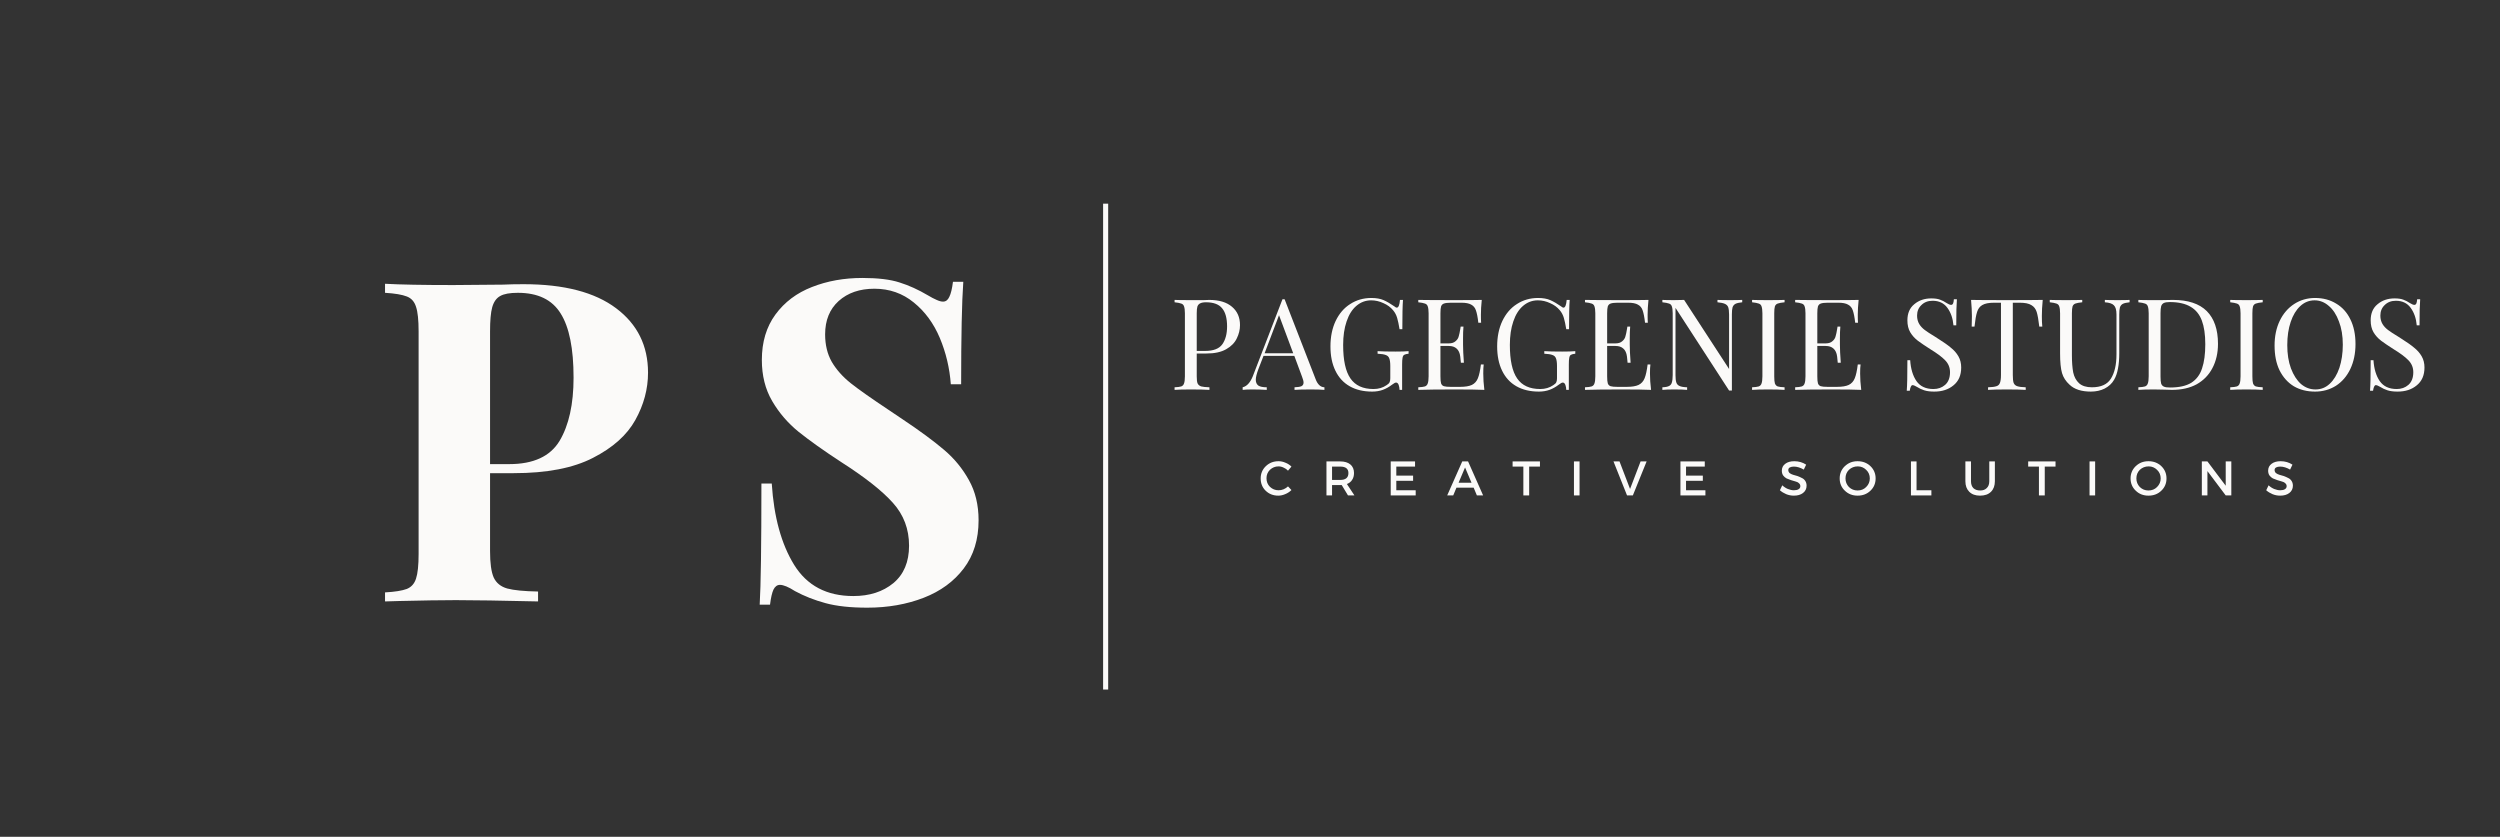 <svg xmlns="http://www.w3.org/2000/svg" xmlns:xlink="http://www.w3.org/1999/xlink" width="242" zoomAndPan="magnify" viewBox="0 0 181.5 60.75" height="81" preserveAspectRatio="xMidYMid meet" version="1.0"><rect x="0" y="0" width="181.5" height="60.75" fill="#333333" stroke="none"/><defs><g/></defs><path stroke-linecap="butt" transform="matrix(0, -0.368, 0.368, 0, 80.087, 50.057)" fill="none" stroke-linejoin="miter" d="M -0.003 0.497 L 95.846 0.497 " stroke="#fbfaf9" stroke-width="1" stroke-opacity="1" stroke-miterlimit="4"/><g fill="#fbfaf9" fill-opacity="1"><g transform="translate(26.844, 43.664)"><g><path d="M 8.734 -9.312 L 8.734 -3.656 C 8.734 -2.781 8.82 -2.141 9 -1.734 C 9.188 -1.336 9.516 -1.07 9.984 -0.938 C 10.453 -0.812 11.195 -0.738 12.219 -0.719 L 12.219 0 C 9.539 -0.062 7.551 -0.094 6.25 -0.094 C 5.164 -0.094 3.801 -0.07 2.156 -0.031 L 1.109 0 L 1.109 -0.656 C 1.828 -0.695 2.352 -0.781 2.688 -0.906 C 3.02 -1.039 3.242 -1.289 3.359 -1.656 C 3.484 -2.031 3.547 -2.629 3.547 -3.453 L 3.547 -19.609 C 3.547 -20.43 3.484 -21.023 3.359 -21.391 C 3.242 -21.766 3.02 -22.016 2.688 -22.141 C 2.352 -22.273 1.828 -22.363 1.109 -22.406 L 1.109 -23.062 C 2.211 -23 3.863 -22.969 6.062 -22.969 L 9.672 -23 C 10.109 -23.02 10.609 -23.031 11.172 -23.031 C 14.109 -23.031 16.348 -22.445 17.891 -21.281 C 19.43 -20.125 20.203 -18.566 20.203 -16.609 C 20.203 -15.422 19.895 -14.273 19.281 -13.172 C 18.676 -12.078 17.648 -11.16 16.203 -10.422 C 14.766 -9.68 12.848 -9.312 10.453 -9.312 Z M 10.75 -22.406 C 10.164 -22.406 9.738 -22.328 9.469 -22.172 C 9.195 -22.023 9.004 -21.754 8.891 -21.359 C 8.785 -20.973 8.734 -20.391 8.734 -19.609 L 8.734 -9.969 L 10.125 -9.969 C 11.883 -9.969 13.102 -10.531 13.781 -11.656 C 14.457 -12.789 14.797 -14.32 14.797 -16.25 C 14.797 -18.363 14.484 -19.914 13.859 -20.906 C 13.242 -21.906 12.207 -22.406 10.75 -22.406 Z M 10.75 -22.406 "/></g></g></g><g fill="#fbfaf9" fill-opacity="1"><g transform="translate(46.745, 43.664)"><g/></g></g><g fill="#fbfaf9" fill-opacity="1"><g transform="translate(53.357, 43.664)"><g><path d="M 9.25 -23.484 C 10.383 -23.484 11.285 -23.375 11.953 -23.156 C 12.629 -22.945 13.316 -22.633 14.016 -22.219 C 14.242 -22.082 14.453 -21.973 14.641 -21.891 C 14.828 -21.805 14.984 -21.766 15.109 -21.766 C 15.305 -21.766 15.457 -21.879 15.562 -22.109 C 15.676 -22.336 15.766 -22.703 15.828 -23.203 L 16.578 -23.203 C 16.473 -21.742 16.422 -19.266 16.422 -15.766 L 15.672 -15.766 C 15.586 -16.941 15.32 -18.062 14.875 -19.125 C 14.426 -20.188 13.797 -21.047 12.984 -21.703 C 12.172 -22.367 11.219 -22.703 10.125 -22.703 C 9.062 -22.703 8.195 -22.406 7.531 -21.812 C 6.875 -21.219 6.547 -20.41 6.547 -19.391 C 6.547 -18.629 6.707 -17.961 7.031 -17.391 C 7.363 -16.828 7.82 -16.312 8.406 -15.844 C 8.988 -15.383 9.891 -14.75 11.109 -13.938 L 12.156 -13.234 C 13.438 -12.379 14.445 -11.633 15.188 -11 C 15.926 -10.375 16.523 -9.645 16.984 -8.812 C 17.453 -7.977 17.688 -7.004 17.688 -5.891 C 17.688 -4.504 17.328 -3.336 16.609 -2.391 C 15.898 -1.453 14.93 -0.742 13.703 -0.266 C 12.473 0.211 11.109 0.453 9.609 0.453 C 8.391 0.453 7.379 0.344 6.578 0.125 C 5.773 -0.094 5.035 -0.383 4.359 -0.75 C 3.891 -1.051 3.523 -1.203 3.266 -1.203 C 3.066 -1.203 2.91 -1.086 2.797 -0.859 C 2.691 -0.629 2.609 -0.266 2.547 0.234 L 1.797 0.234 C 1.879 -1.141 1.922 -4.07 1.922 -8.562 L 2.672 -8.562 C 2.828 -6.133 3.367 -4.164 4.297 -2.656 C 5.234 -1.145 6.664 -0.391 8.594 -0.391 C 9.77 -0.391 10.738 -0.703 11.5 -1.328 C 12.258 -1.961 12.641 -2.867 12.641 -4.047 C 12.641 -5.254 12.25 -6.289 11.469 -7.156 C 10.688 -8.031 9.445 -9.008 7.75 -10.094 C 6.445 -10.945 5.406 -11.688 4.625 -12.312 C 3.844 -12.945 3.203 -13.691 2.703 -14.547 C 2.203 -15.398 1.953 -16.395 1.953 -17.531 C 1.953 -18.832 2.281 -19.93 2.938 -20.828 C 3.602 -21.734 4.488 -22.398 5.594 -22.828 C 6.707 -23.266 7.926 -23.484 9.25 -23.484 Z M 9.25 -23.484 "/></g></g></g><g fill="#fbfaf9" fill-opacity="1"><g transform="translate(84.883, 28.305)"><g><path d="M 2 -2.641 L 2 -0.984 C 2 -0.742 2.02 -0.57 2.062 -0.469 C 2.113 -0.363 2.203 -0.289 2.328 -0.25 C 2.453 -0.219 2.648 -0.195 2.922 -0.188 L 2.922 0 C 2.609 -0.02 2.156 -0.031 1.562 -0.031 C 1.039 -0.031 0.648 -0.02 0.391 0 L 0.391 -0.188 C 0.609 -0.195 0.77 -0.219 0.875 -0.25 C 0.977 -0.289 1.047 -0.363 1.078 -0.469 C 1.117 -0.57 1.141 -0.742 1.141 -0.984 L 1.141 -5.562 C 1.141 -5.789 1.117 -5.957 1.078 -6.062 C 1.047 -6.164 0.977 -6.234 0.875 -6.266 C 0.77 -6.305 0.609 -6.336 0.391 -6.359 L 0.391 -6.531 C 0.648 -6.52 1.023 -6.516 1.516 -6.516 L 2.516 -6.516 C 2.629 -6.523 2.758 -6.531 2.906 -6.531 C 3.625 -6.531 4.176 -6.363 4.562 -6.031 C 4.945 -5.707 5.141 -5.266 5.141 -4.703 C 5.141 -4.367 5.062 -4.047 4.906 -3.734 C 4.758 -3.422 4.504 -3.16 4.141 -2.953 C 3.773 -2.742 3.297 -2.641 2.703 -2.641 Z M 2.672 -6.359 C 2.484 -6.359 2.344 -6.332 2.25 -6.281 C 2.156 -6.238 2.086 -6.16 2.047 -6.047 C 2.016 -5.941 2 -5.781 2 -5.562 L 2 -2.828 L 2.609 -2.828 C 3.211 -2.828 3.629 -2.988 3.859 -3.312 C 4.086 -3.633 4.203 -4.066 4.203 -4.609 C 4.203 -5.203 4.082 -5.641 3.844 -5.922 C 3.613 -6.211 3.223 -6.359 2.672 -6.359 Z M 2.672 -6.359 "/></g></g></g><g fill="#fbfaf9" fill-opacity="1"><g transform="translate(90.279, 28.305)"><g><path d="M 5.234 -0.781 C 5.379 -0.395 5.594 -0.195 5.875 -0.188 L 5.875 0 C 5.625 -0.02 5.297 -0.031 4.891 -0.031 C 4.359 -0.031 3.961 -0.02 3.703 0 L 3.703 -0.188 C 3.93 -0.195 4.098 -0.223 4.203 -0.266 C 4.305 -0.316 4.359 -0.406 4.359 -0.531 C 4.359 -0.633 4.32 -0.773 4.25 -0.953 L 3.688 -2.469 L 1.453 -2.469 L 1.078 -1.5 C 0.953 -1.164 0.891 -0.91 0.891 -0.734 C 0.891 -0.547 0.953 -0.406 1.078 -0.312 C 1.211 -0.227 1.414 -0.188 1.688 -0.188 L 1.688 0 C 1.332 -0.02 0.977 -0.031 0.625 -0.031 C 0.352 -0.031 0.125 -0.02 -0.062 0 L -0.062 -0.188 C 0.238 -0.258 0.484 -0.523 0.672 -0.984 L 2.828 -6.578 L 2.984 -6.578 Z M 3.609 -2.656 L 2.578 -5.422 L 1.531 -2.656 Z M 3.609 -2.656 "/></g></g></g><g fill="#fbfaf9" fill-opacity="1"><g transform="translate(96.091, 28.305)"><g><path d="M 3.469 -6.672 C 3.832 -6.672 4.129 -6.617 4.359 -6.516 C 4.598 -6.41 4.859 -6.258 5.141 -6.062 C 5.211 -6 5.27 -5.969 5.312 -5.969 C 5.438 -5.969 5.516 -6.156 5.547 -6.531 L 5.766 -6.531 C 5.734 -6.133 5.719 -5.426 5.719 -4.406 L 5.516 -4.406 C 5.461 -4.738 5.406 -5.008 5.344 -5.219 C 5.281 -5.438 5.18 -5.625 5.047 -5.781 C 4.867 -6 4.633 -6.172 4.344 -6.297 C 4.062 -6.43 3.766 -6.5 3.453 -6.5 C 3.047 -6.5 2.688 -6.363 2.375 -6.094 C 2.07 -5.832 1.836 -5.457 1.672 -4.969 C 1.504 -4.477 1.422 -3.91 1.422 -3.266 C 1.422 -2.148 1.598 -1.336 1.953 -0.828 C 2.305 -0.316 2.863 -0.062 3.625 -0.062 C 3.988 -0.062 4.305 -0.156 4.578 -0.344 C 4.691 -0.414 4.766 -0.488 4.797 -0.562 C 4.828 -0.633 4.844 -0.727 4.844 -0.844 L 4.844 -1.734 C 4.844 -1.992 4.816 -2.18 4.766 -2.297 C 4.723 -2.41 4.641 -2.488 4.516 -2.531 C 4.391 -2.582 4.191 -2.613 3.922 -2.625 L 3.922 -2.812 C 4.234 -2.789 4.664 -2.781 5.219 -2.781 C 5.633 -2.781 5.953 -2.789 6.172 -2.812 L 6.172 -2.625 C 6.035 -2.613 5.93 -2.586 5.859 -2.547 C 5.797 -2.516 5.754 -2.441 5.734 -2.328 C 5.711 -2.223 5.703 -2.055 5.703 -1.828 L 5.703 0 L 5.516 0 C 5.516 -0.125 5.492 -0.242 5.453 -0.359 C 5.41 -0.473 5.348 -0.531 5.266 -0.531 C 5.234 -0.531 5.195 -0.52 5.156 -0.5 C 5.125 -0.477 5.062 -0.438 4.969 -0.375 C 4.75 -0.207 4.523 -0.082 4.297 0 C 4.066 0.082 3.812 0.125 3.531 0.125 C 2.895 0.125 2.348 -0.004 1.891 -0.266 C 1.441 -0.523 1.098 -0.898 0.859 -1.391 C 0.617 -1.891 0.5 -2.477 0.5 -3.156 C 0.5 -3.852 0.625 -4.469 0.875 -5 C 1.133 -5.539 1.488 -5.953 1.938 -6.234 C 2.383 -6.523 2.895 -6.672 3.469 -6.672 Z M 3.469 -6.672 "/></g></g></g><g fill="#fbfaf9" fill-opacity="1"><g transform="translate(102.576, 28.305)"><g><path d="M 5.109 -1.188 C 5.109 -0.832 5.133 -0.438 5.188 0 C 4.758 -0.02 4.051 -0.031 3.062 -0.031 C 1.883 -0.031 0.992 -0.02 0.391 0 L 0.391 -0.188 C 0.609 -0.195 0.77 -0.219 0.875 -0.25 C 0.977 -0.289 1.047 -0.363 1.078 -0.469 C 1.117 -0.57 1.141 -0.742 1.141 -0.984 L 1.141 -5.562 C 1.141 -5.789 1.117 -5.957 1.078 -6.062 C 1.047 -6.164 0.977 -6.234 0.875 -6.266 C 0.77 -6.305 0.609 -6.336 0.391 -6.359 L 0.391 -6.531 C 0.992 -6.52 1.883 -6.516 3.062 -6.516 C 3.969 -6.516 4.613 -6.52 5 -6.531 C 4.957 -6.125 4.938 -5.766 4.938 -5.453 C 4.938 -5.211 4.941 -5.02 4.953 -4.875 L 4.75 -4.875 C 4.707 -5.27 4.648 -5.566 4.578 -5.766 C 4.516 -5.961 4.398 -6.102 4.234 -6.188 C 4.078 -6.281 3.836 -6.328 3.516 -6.328 L 2.75 -6.328 C 2.52 -6.328 2.352 -6.305 2.25 -6.266 C 2.156 -6.234 2.086 -6.164 2.047 -6.062 C 2.016 -5.957 2 -5.789 2 -5.562 L 2 -3.375 L 2.609 -3.375 C 2.816 -3.375 2.977 -3.426 3.094 -3.531 C 3.219 -3.633 3.297 -3.754 3.328 -3.891 C 3.367 -4.023 3.406 -4.195 3.438 -4.406 L 3.469 -4.594 L 3.672 -4.594 C 3.648 -4.332 3.641 -4.047 3.641 -3.734 L 3.641 -3.281 C 3.641 -2.969 3.66 -2.531 3.703 -1.969 L 3.484 -1.969 C 3.484 -2.02 3.469 -2.172 3.438 -2.422 C 3.406 -2.68 3.316 -2.875 3.172 -3 C 3.035 -3.125 2.848 -3.188 2.609 -3.188 L 2 -3.188 L 2 -0.984 C 2 -0.742 2.016 -0.57 2.047 -0.469 C 2.086 -0.363 2.156 -0.297 2.25 -0.266 C 2.352 -0.234 2.52 -0.219 2.75 -0.219 L 3.422 -0.219 C 3.797 -0.219 4.082 -0.266 4.281 -0.359 C 4.488 -0.461 4.633 -0.625 4.719 -0.844 C 4.812 -1.07 4.883 -1.406 4.938 -1.844 L 5.141 -1.844 C 5.117 -1.676 5.109 -1.457 5.109 -1.188 Z M 5.109 -1.188 "/></g></g></g><g fill="#fbfaf9" fill-opacity="1"><g transform="translate(108.194, 28.305)"><g><path d="M 3.469 -6.672 C 3.832 -6.672 4.129 -6.617 4.359 -6.516 C 4.598 -6.41 4.859 -6.258 5.141 -6.062 C 5.211 -6 5.27 -5.969 5.312 -5.969 C 5.438 -5.969 5.516 -6.156 5.547 -6.531 L 5.766 -6.531 C 5.734 -6.133 5.719 -5.426 5.719 -4.406 L 5.516 -4.406 C 5.461 -4.738 5.406 -5.008 5.344 -5.219 C 5.281 -5.438 5.18 -5.625 5.047 -5.781 C 4.867 -6 4.633 -6.172 4.344 -6.297 C 4.062 -6.43 3.766 -6.5 3.453 -6.5 C 3.047 -6.5 2.688 -6.363 2.375 -6.094 C 2.07 -5.832 1.836 -5.457 1.672 -4.969 C 1.504 -4.477 1.422 -3.91 1.422 -3.266 C 1.422 -2.148 1.598 -1.336 1.953 -0.828 C 2.305 -0.316 2.863 -0.062 3.625 -0.062 C 3.988 -0.062 4.305 -0.156 4.578 -0.344 C 4.691 -0.414 4.766 -0.488 4.797 -0.562 C 4.828 -0.633 4.844 -0.727 4.844 -0.844 L 4.844 -1.734 C 4.844 -1.992 4.816 -2.18 4.766 -2.297 C 4.723 -2.41 4.641 -2.488 4.516 -2.531 C 4.391 -2.582 4.191 -2.613 3.922 -2.625 L 3.922 -2.812 C 4.234 -2.789 4.664 -2.781 5.219 -2.781 C 5.633 -2.781 5.953 -2.789 6.172 -2.812 L 6.172 -2.625 C 6.035 -2.613 5.93 -2.586 5.859 -2.547 C 5.797 -2.516 5.754 -2.441 5.734 -2.328 C 5.711 -2.223 5.703 -2.055 5.703 -1.828 L 5.703 0 L 5.516 0 C 5.516 -0.125 5.492 -0.242 5.453 -0.359 C 5.41 -0.473 5.348 -0.531 5.266 -0.531 C 5.234 -0.531 5.195 -0.52 5.156 -0.5 C 5.125 -0.477 5.062 -0.438 4.969 -0.375 C 4.75 -0.207 4.523 -0.082 4.297 0 C 4.066 0.082 3.812 0.125 3.531 0.125 C 2.895 0.125 2.348 -0.004 1.891 -0.266 C 1.441 -0.523 1.098 -0.898 0.859 -1.391 C 0.617 -1.891 0.5 -2.477 0.5 -3.156 C 0.5 -3.852 0.625 -4.469 0.875 -5 C 1.133 -5.539 1.488 -5.953 1.938 -6.234 C 2.383 -6.523 2.895 -6.672 3.469 -6.672 Z M 3.469 -6.672 "/></g></g></g><g fill="#fbfaf9" fill-opacity="1"><g transform="translate(114.679, 28.305)"><g><path d="M 5.109 -1.188 C 5.109 -0.832 5.133 -0.438 5.188 0 C 4.758 -0.02 4.051 -0.031 3.062 -0.031 C 1.883 -0.031 0.992 -0.02 0.391 0 L 0.391 -0.188 C 0.609 -0.195 0.77 -0.219 0.875 -0.25 C 0.977 -0.289 1.047 -0.363 1.078 -0.469 C 1.117 -0.57 1.141 -0.742 1.141 -0.984 L 1.141 -5.562 C 1.141 -5.789 1.117 -5.957 1.078 -6.062 C 1.047 -6.164 0.977 -6.234 0.875 -6.266 C 0.77 -6.305 0.609 -6.336 0.391 -6.359 L 0.391 -6.531 C 0.992 -6.52 1.883 -6.516 3.062 -6.516 C 3.969 -6.516 4.613 -6.52 5 -6.531 C 4.957 -6.125 4.938 -5.766 4.938 -5.453 C 4.938 -5.211 4.941 -5.02 4.953 -4.875 L 4.75 -4.875 C 4.707 -5.27 4.648 -5.566 4.578 -5.766 C 4.516 -5.961 4.398 -6.102 4.234 -6.188 C 4.078 -6.281 3.836 -6.328 3.516 -6.328 L 2.75 -6.328 C 2.52 -6.328 2.352 -6.305 2.25 -6.266 C 2.156 -6.234 2.086 -6.164 2.047 -6.062 C 2.016 -5.957 2 -5.789 2 -5.562 L 2 -3.375 L 2.609 -3.375 C 2.816 -3.375 2.977 -3.426 3.094 -3.531 C 3.219 -3.633 3.297 -3.754 3.328 -3.891 C 3.367 -4.023 3.406 -4.195 3.438 -4.406 L 3.469 -4.594 L 3.672 -4.594 C 3.648 -4.332 3.641 -4.047 3.641 -3.734 L 3.641 -3.281 C 3.641 -2.969 3.66 -2.531 3.703 -1.969 L 3.484 -1.969 C 3.484 -2.02 3.469 -2.172 3.438 -2.422 C 3.406 -2.68 3.316 -2.875 3.172 -3 C 3.035 -3.125 2.848 -3.188 2.609 -3.188 L 2 -3.188 L 2 -0.984 C 2 -0.742 2.016 -0.57 2.047 -0.469 C 2.086 -0.363 2.156 -0.297 2.25 -0.266 C 2.352 -0.234 2.52 -0.219 2.75 -0.219 L 3.422 -0.219 C 3.797 -0.219 4.082 -0.266 4.281 -0.359 C 4.488 -0.461 4.633 -0.625 4.719 -0.844 C 4.812 -1.07 4.883 -1.406 4.938 -1.844 L 5.141 -1.844 C 5.117 -1.676 5.109 -1.457 5.109 -1.188 Z M 5.109 -1.188 "/></g></g></g><g fill="#fbfaf9" fill-opacity="1"><g transform="translate(120.297, 28.305)"><g><path d="M 6.188 -6.359 C 5.969 -6.336 5.805 -6.301 5.703 -6.25 C 5.598 -6.195 5.523 -6.109 5.484 -5.984 C 5.453 -5.867 5.438 -5.695 5.438 -5.469 L 5.438 0.047 L 5.234 0.047 L 1.344 -5.953 L 1.344 -1.078 C 1.344 -0.836 1.363 -0.656 1.406 -0.531 C 1.445 -0.414 1.523 -0.332 1.641 -0.281 C 1.754 -0.227 1.938 -0.195 2.188 -0.188 L 2.188 0 C 1.969 -0.02 1.656 -0.031 1.25 -0.031 C 0.875 -0.031 0.586 -0.02 0.391 0 L 0.391 -0.188 C 0.609 -0.195 0.77 -0.227 0.875 -0.281 C 0.977 -0.332 1.047 -0.414 1.078 -0.531 C 1.117 -0.656 1.141 -0.836 1.141 -1.078 L 1.141 -5.562 C 1.141 -5.789 1.117 -5.957 1.078 -6.062 C 1.047 -6.164 0.977 -6.234 0.875 -6.266 C 0.77 -6.305 0.609 -6.336 0.391 -6.359 L 0.391 -6.531 C 0.586 -6.52 0.875 -6.516 1.25 -6.516 C 1.52 -6.516 1.758 -6.52 1.969 -6.531 L 5.234 -1.516 L 5.234 -5.469 C 5.234 -5.707 5.211 -5.883 5.172 -6 C 5.129 -6.113 5.047 -6.195 4.922 -6.25 C 4.805 -6.301 4.629 -6.336 4.391 -6.359 L 4.391 -6.531 C 4.609 -6.52 4.922 -6.516 5.328 -6.516 C 5.691 -6.516 5.977 -6.52 6.188 -6.531 Z M 6.188 -6.359 "/></g></g></g><g fill="#fbfaf9" fill-opacity="1"><g transform="translate(126.81, 28.305)"><g><path d="M 2.75 -6.359 C 2.52 -6.336 2.352 -6.305 2.25 -6.266 C 2.156 -6.234 2.086 -6.164 2.047 -6.062 C 2.016 -5.957 2 -5.789 2 -5.562 L 2 -0.984 C 2 -0.742 2.016 -0.57 2.047 -0.469 C 2.086 -0.363 2.156 -0.289 2.25 -0.25 C 2.352 -0.219 2.52 -0.195 2.75 -0.188 L 2.75 0 C 2.457 -0.02 2.062 -0.031 1.562 -0.031 C 1.039 -0.031 0.648 -0.02 0.391 0 L 0.391 -0.188 C 0.609 -0.195 0.77 -0.219 0.875 -0.25 C 0.977 -0.289 1.047 -0.363 1.078 -0.469 C 1.117 -0.57 1.141 -0.742 1.141 -0.984 L 1.141 -5.562 C 1.141 -5.789 1.117 -5.957 1.078 -6.062 C 1.047 -6.164 0.977 -6.234 0.875 -6.266 C 0.77 -6.305 0.609 -6.336 0.391 -6.359 L 0.391 -6.531 C 0.648 -6.52 1.039 -6.516 1.562 -6.516 C 2.062 -6.516 2.457 -6.52 2.75 -6.531 Z M 2.75 -6.359 "/></g></g></g><g fill="#fbfaf9" fill-opacity="1"><g transform="translate(129.937, 28.305)"><g><path d="M 5.109 -1.188 C 5.109 -0.832 5.133 -0.438 5.188 0 C 4.758 -0.02 4.051 -0.031 3.062 -0.031 C 1.883 -0.031 0.992 -0.02 0.391 0 L 0.391 -0.188 C 0.609 -0.195 0.77 -0.219 0.875 -0.25 C 0.977 -0.289 1.047 -0.363 1.078 -0.469 C 1.117 -0.57 1.141 -0.742 1.141 -0.984 L 1.141 -5.562 C 1.141 -5.789 1.117 -5.957 1.078 -6.062 C 1.047 -6.164 0.977 -6.234 0.875 -6.266 C 0.77 -6.305 0.609 -6.336 0.391 -6.359 L 0.391 -6.531 C 0.992 -6.52 1.883 -6.516 3.062 -6.516 C 3.969 -6.516 4.613 -6.52 5 -6.531 C 4.957 -6.125 4.938 -5.766 4.938 -5.453 C 4.938 -5.211 4.941 -5.02 4.953 -4.875 L 4.75 -4.875 C 4.707 -5.27 4.648 -5.566 4.578 -5.766 C 4.516 -5.961 4.398 -6.102 4.234 -6.188 C 4.078 -6.281 3.836 -6.328 3.516 -6.328 L 2.75 -6.328 C 2.52 -6.328 2.352 -6.305 2.25 -6.266 C 2.156 -6.234 2.086 -6.164 2.047 -6.062 C 2.016 -5.957 2 -5.789 2 -5.562 L 2 -3.375 L 2.609 -3.375 C 2.816 -3.375 2.977 -3.426 3.094 -3.531 C 3.219 -3.633 3.297 -3.754 3.328 -3.891 C 3.367 -4.023 3.406 -4.195 3.438 -4.406 L 3.469 -4.594 L 3.672 -4.594 C 3.648 -4.332 3.641 -4.047 3.641 -3.734 L 3.641 -3.281 C 3.641 -2.969 3.66 -2.531 3.703 -1.969 L 3.484 -1.969 C 3.484 -2.02 3.469 -2.172 3.438 -2.422 C 3.406 -2.68 3.316 -2.875 3.172 -3 C 3.035 -3.125 2.848 -3.188 2.609 -3.188 L 2 -3.188 L 2 -0.984 C 2 -0.742 2.016 -0.57 2.047 -0.469 C 2.086 -0.363 2.156 -0.297 2.25 -0.266 C 2.352 -0.234 2.52 -0.219 2.75 -0.219 L 3.422 -0.219 C 3.797 -0.219 4.082 -0.266 4.281 -0.359 C 4.488 -0.461 4.633 -0.625 4.719 -0.844 C 4.812 -1.07 4.883 -1.406 4.938 -1.844 L 5.141 -1.844 C 5.117 -1.676 5.109 -1.457 5.109 -1.188 Z M 5.109 -1.188 "/></g></g></g><g fill="#fbfaf9" fill-opacity="1"><g transform="translate(135.555, 28.305)"><g/></g></g><g fill="#fbfaf9" fill-opacity="1"><g transform="translate(137.852, 28.305)"><g><path d="M 2.359 -6.641 C 2.629 -6.641 2.844 -6.609 3 -6.547 C 3.156 -6.492 3.316 -6.41 3.484 -6.297 C 3.617 -6.211 3.723 -6.172 3.797 -6.172 C 3.859 -6.172 3.906 -6.203 3.938 -6.266 C 3.969 -6.328 3.988 -6.43 4 -6.578 L 4.219 -6.578 C 4.188 -6.223 4.172 -5.594 4.172 -4.688 L 3.969 -4.688 C 3.926 -5.188 3.781 -5.609 3.531 -5.953 C 3.281 -6.297 2.922 -6.469 2.453 -6.469 C 2.117 -6.469 1.848 -6.363 1.641 -6.156 C 1.43 -5.957 1.328 -5.703 1.328 -5.391 C 1.328 -5.16 1.379 -4.957 1.484 -4.781 C 1.586 -4.613 1.723 -4.469 1.891 -4.344 C 2.055 -4.219 2.297 -4.062 2.609 -3.875 L 2.875 -3.703 C 3.258 -3.461 3.562 -3.25 3.781 -3.062 C 4.008 -2.883 4.191 -2.676 4.328 -2.438 C 4.461 -2.207 4.531 -1.938 4.531 -1.625 C 4.531 -1.062 4.344 -0.629 3.969 -0.328 C 3.602 -0.023 3.141 0.125 2.578 0.125 C 2.285 0.125 2.039 0.094 1.844 0.031 C 1.656 -0.031 1.477 -0.113 1.312 -0.219 C 1.176 -0.301 1.07 -0.344 1 -0.344 C 0.945 -0.344 0.906 -0.305 0.875 -0.234 C 0.844 -0.172 0.816 -0.07 0.797 0.062 L 0.578 0.062 C 0.609 -0.27 0.625 -1.008 0.625 -2.156 L 0.828 -2.156 C 0.867 -1.531 1.02 -1.023 1.281 -0.641 C 1.551 -0.254 1.961 -0.062 2.516 -0.062 C 2.848 -0.062 3.129 -0.16 3.359 -0.359 C 3.598 -0.566 3.719 -0.875 3.719 -1.281 C 3.719 -1.625 3.598 -1.914 3.359 -2.156 C 3.129 -2.395 2.766 -2.664 2.266 -2.969 C 1.91 -3.195 1.617 -3.395 1.391 -3.562 C 1.16 -3.738 0.973 -3.945 0.828 -4.188 C 0.691 -4.426 0.625 -4.711 0.625 -5.047 C 0.625 -5.555 0.789 -5.945 1.125 -6.219 C 1.457 -6.5 1.867 -6.641 2.359 -6.641 Z M 2.359 -6.641 "/></g></g></g><g fill="#fbfaf9" fill-opacity="1"><g transform="translate(142.833, 28.305)"><g><path d="M 5.469 -6.531 C 5.426 -6.094 5.406 -5.703 5.406 -5.359 C 5.406 -5.047 5.414 -4.789 5.438 -4.594 L 5.219 -4.594 C 5.164 -5.07 5.102 -5.426 5.031 -5.656 C 4.957 -5.883 4.828 -6.051 4.641 -6.156 C 4.461 -6.27 4.18 -6.328 3.797 -6.328 L 3.297 -6.328 L 3.297 -1.078 C 3.297 -0.816 3.316 -0.625 3.359 -0.5 C 3.41 -0.383 3.5 -0.305 3.625 -0.266 C 3.75 -0.223 3.953 -0.195 4.234 -0.188 L 4.234 0 C 3.91 -0.02 3.457 -0.031 2.875 -0.031 C 2.258 -0.031 1.801 -0.02 1.5 0 L 1.5 -0.188 C 1.781 -0.195 1.984 -0.223 2.109 -0.266 C 2.234 -0.305 2.316 -0.383 2.359 -0.5 C 2.41 -0.625 2.438 -0.816 2.438 -1.078 L 2.438 -6.328 L 1.938 -6.328 C 1.551 -6.328 1.266 -6.27 1.078 -6.156 C 0.898 -6.051 0.773 -5.883 0.703 -5.656 C 0.629 -5.426 0.566 -5.07 0.516 -4.594 L 0.312 -4.594 C 0.32 -4.789 0.328 -5.047 0.328 -5.359 C 0.328 -5.703 0.305 -6.094 0.266 -6.531 C 0.773 -6.52 1.645 -6.516 2.875 -6.516 C 4.094 -6.516 4.957 -6.52 5.469 -6.531 Z M 5.469 -6.531 "/></g></g></g><g fill="#fbfaf9" fill-opacity="1"><g transform="translate(148.562, 28.305)"><g><path d="M 6.047 -6.359 C 5.828 -6.336 5.664 -6.301 5.562 -6.25 C 5.457 -6.195 5.383 -6.109 5.344 -5.984 C 5.312 -5.867 5.297 -5.695 5.297 -5.469 L 5.297 -2.688 C 5.297 -2.238 5.266 -1.859 5.203 -1.547 C 5.148 -1.234 5.055 -0.961 4.922 -0.734 C 4.766 -0.461 4.535 -0.25 4.234 -0.094 C 3.941 0.051 3.609 0.125 3.234 0.125 C 2.555 0.125 2.039 -0.039 1.688 -0.375 C 1.414 -0.625 1.234 -0.906 1.141 -1.219 C 1.047 -1.539 1 -2.02 1 -2.656 L 1 -5.562 C 1 -5.789 0.977 -5.957 0.938 -6.062 C 0.906 -6.164 0.836 -6.234 0.734 -6.266 C 0.629 -6.305 0.469 -6.336 0.25 -6.359 L 0.25 -6.531 C 0.508 -6.52 0.906 -6.516 1.438 -6.516 C 1.926 -6.516 2.316 -6.52 2.609 -6.531 L 2.609 -6.359 C 2.379 -6.336 2.211 -6.305 2.109 -6.266 C 2.016 -6.234 1.945 -6.164 1.906 -6.062 C 1.875 -5.957 1.859 -5.789 1.859 -5.562 L 1.859 -2.5 C 1.859 -2.008 1.891 -1.598 1.953 -1.266 C 2.023 -0.941 2.164 -0.68 2.375 -0.484 C 2.594 -0.285 2.906 -0.188 3.312 -0.188 C 3.969 -0.188 4.426 -0.395 4.688 -0.812 C 4.957 -1.238 5.094 -1.828 5.094 -2.578 L 5.094 -5.469 C 5.094 -5.801 5.031 -6.023 4.906 -6.141 C 4.789 -6.266 4.57 -6.336 4.25 -6.359 L 4.25 -6.531 C 4.469 -6.52 4.781 -6.516 5.188 -6.516 C 5.562 -6.516 5.848 -6.52 6.047 -6.531 Z M 6.047 -6.359 "/></g></g></g><g fill="#fbfaf9" fill-opacity="1"><g transform="translate(154.854, 28.305)"><g><path d="M 2.906 -6.531 C 4 -6.531 4.816 -6.258 5.359 -5.719 C 5.898 -5.176 6.172 -4.383 6.172 -3.344 C 6.172 -2.676 6.035 -2.086 5.766 -1.578 C 5.504 -1.078 5.125 -0.688 4.625 -0.406 C 4.125 -0.133 3.523 0 2.828 0 L 2.297 -0.016 C 1.941 -0.023 1.688 -0.031 1.531 -0.031 C 1.031 -0.031 0.648 -0.02 0.391 0 L 0.391 -0.188 C 0.609 -0.195 0.77 -0.219 0.875 -0.25 C 0.977 -0.289 1.047 -0.363 1.078 -0.469 C 1.117 -0.57 1.141 -0.742 1.141 -0.984 L 1.141 -5.562 C 1.141 -5.789 1.117 -5.957 1.078 -6.062 C 1.047 -6.164 0.977 -6.234 0.875 -6.266 C 0.77 -6.305 0.609 -6.336 0.391 -6.359 L 0.391 -6.531 C 0.609 -6.52 0.906 -6.516 1.281 -6.516 L 2.062 -6.516 C 2.488 -6.523 2.77 -6.531 2.906 -6.531 Z M 2.672 -6.375 C 2.484 -6.375 2.344 -6.352 2.25 -6.312 C 2.156 -6.27 2.086 -6.191 2.047 -6.078 C 2.016 -5.961 2 -5.797 2 -5.578 L 2 -0.953 C 2 -0.734 2.016 -0.566 2.047 -0.453 C 2.086 -0.348 2.156 -0.273 2.25 -0.234 C 2.344 -0.191 2.488 -0.172 2.688 -0.172 C 3.344 -0.172 3.859 -0.285 4.234 -0.516 C 4.609 -0.754 4.867 -1.102 5.016 -1.562 C 5.172 -2.02 5.25 -2.602 5.25 -3.312 C 5.25 -4.02 5.164 -4.594 5 -5.031 C 4.832 -5.477 4.562 -5.812 4.188 -6.031 C 3.812 -6.258 3.305 -6.375 2.672 -6.375 Z M 2.672 -6.375 "/></g></g></g><g fill="#fbfaf9" fill-opacity="1"><g transform="translate(161.523, 28.305)"><g><path d="M 2.75 -6.359 C 2.52 -6.336 2.352 -6.305 2.25 -6.266 C 2.156 -6.234 2.086 -6.164 2.047 -6.062 C 2.016 -5.957 2 -5.789 2 -5.562 L 2 -0.984 C 2 -0.742 2.016 -0.57 2.047 -0.469 C 2.086 -0.363 2.156 -0.289 2.25 -0.25 C 2.352 -0.219 2.52 -0.195 2.75 -0.188 L 2.75 0 C 2.457 -0.02 2.062 -0.031 1.562 -0.031 C 1.039 -0.031 0.648 -0.02 0.391 0 L 0.391 -0.188 C 0.609 -0.195 0.77 -0.219 0.875 -0.25 C 0.977 -0.289 1.047 -0.363 1.078 -0.469 C 1.117 -0.57 1.141 -0.742 1.141 -0.984 L 1.141 -5.562 C 1.141 -5.789 1.117 -5.957 1.078 -6.062 C 1.047 -6.164 0.977 -6.234 0.875 -6.266 C 0.77 -6.305 0.609 -6.336 0.391 -6.359 L 0.391 -6.531 C 0.648 -6.52 1.039 -6.516 1.562 -6.516 C 2.062 -6.516 2.457 -6.52 2.75 -6.531 Z M 2.75 -6.359 "/></g></g></g><g fill="#fbfaf9" fill-opacity="1"><g transform="translate(164.65, 28.305)"><g><path d="M 3.422 -6.672 C 4.004 -6.672 4.516 -6.535 4.953 -6.266 C 5.398 -6.004 5.742 -5.625 5.984 -5.125 C 6.234 -4.625 6.359 -4.023 6.359 -3.328 C 6.359 -2.648 6.234 -2.047 5.984 -1.516 C 5.734 -0.992 5.383 -0.586 4.938 -0.297 C 4.488 -0.016 3.984 0.125 3.422 0.125 C 2.836 0.125 2.32 -0.004 1.875 -0.266 C 1.438 -0.535 1.094 -0.922 0.844 -1.422 C 0.602 -1.922 0.484 -2.52 0.484 -3.219 C 0.484 -3.895 0.609 -4.492 0.859 -5.016 C 1.109 -5.535 1.457 -5.941 1.906 -6.234 C 2.352 -6.523 2.859 -6.672 3.422 -6.672 Z M 3.391 -6.5 C 2.992 -6.5 2.645 -6.359 2.344 -6.078 C 2.051 -5.805 1.82 -5.426 1.656 -4.938 C 1.488 -4.445 1.406 -3.883 1.406 -3.25 C 1.406 -2.613 1.492 -2.051 1.672 -1.562 C 1.859 -1.07 2.102 -0.691 2.406 -0.422 C 2.719 -0.16 3.066 -0.031 3.453 -0.031 C 3.848 -0.031 4.191 -0.164 4.484 -0.438 C 4.785 -0.719 5.02 -1.102 5.188 -1.594 C 5.352 -2.094 5.438 -2.656 5.438 -3.281 C 5.438 -3.926 5.344 -4.488 5.156 -4.969 C 4.977 -5.457 4.734 -5.832 4.422 -6.094 C 4.117 -6.363 3.773 -6.5 3.391 -6.5 Z M 3.391 -6.5 "/></g></g></g><g fill="#fbfaf9" fill-opacity="1"><g transform="translate(171.486, 28.305)"><g><path d="M 2.359 -6.641 C 2.629 -6.641 2.844 -6.609 3 -6.547 C 3.156 -6.492 3.316 -6.41 3.484 -6.297 C 3.617 -6.211 3.723 -6.172 3.797 -6.172 C 3.859 -6.172 3.906 -6.203 3.938 -6.266 C 3.969 -6.328 3.988 -6.43 4 -6.578 L 4.219 -6.578 C 4.188 -6.223 4.172 -5.594 4.172 -4.688 L 3.969 -4.688 C 3.926 -5.188 3.781 -5.609 3.531 -5.953 C 3.281 -6.297 2.922 -6.469 2.453 -6.469 C 2.117 -6.469 1.848 -6.363 1.641 -6.156 C 1.43 -5.957 1.328 -5.703 1.328 -5.391 C 1.328 -5.16 1.379 -4.957 1.484 -4.781 C 1.586 -4.613 1.723 -4.469 1.891 -4.344 C 2.055 -4.219 2.297 -4.062 2.609 -3.875 L 2.875 -3.703 C 3.258 -3.461 3.562 -3.25 3.781 -3.062 C 4.008 -2.883 4.191 -2.676 4.328 -2.438 C 4.461 -2.207 4.531 -1.938 4.531 -1.625 C 4.531 -1.062 4.344 -0.629 3.969 -0.328 C 3.602 -0.023 3.141 0.125 2.578 0.125 C 2.285 0.125 2.039 0.094 1.844 0.031 C 1.656 -0.031 1.477 -0.113 1.312 -0.219 C 1.176 -0.301 1.07 -0.344 1 -0.344 C 0.945 -0.344 0.906 -0.305 0.875 -0.234 C 0.844 -0.172 0.816 -0.07 0.797 0.062 L 0.578 0.062 C 0.609 -0.27 0.625 -1.008 0.625 -2.156 L 0.828 -2.156 C 0.867 -1.531 1.02 -1.023 1.281 -0.641 C 1.551 -0.254 1.961 -0.062 2.516 -0.062 C 2.848 -0.062 3.129 -0.16 3.359 -0.359 C 3.598 -0.566 3.719 -0.875 3.719 -1.281 C 3.719 -1.625 3.598 -1.914 3.359 -2.156 C 3.129 -2.395 2.766 -2.664 2.266 -2.969 C 1.91 -3.195 1.617 -3.395 1.391 -3.562 C 1.16 -3.738 0.973 -3.945 0.828 -4.188 C 0.691 -4.426 0.625 -4.711 0.625 -5.047 C 0.625 -5.555 0.789 -5.945 1.125 -6.219 C 1.457 -6.5 1.867 -6.641 2.359 -6.641 Z M 2.359 -6.641 "/></g></g></g><g fill="#fbfaf9" fill-opacity="1"><g transform="translate(91.4, 35.968)"><g><path d="M 1.422 -2.484 C 1.598 -2.484 1.766 -2.445 1.922 -2.375 C 2.086 -2.312 2.234 -2.219 2.359 -2.094 L 2.109 -1.797 C 2.023 -1.891 1.922 -1.961 1.797 -2.016 C 1.672 -2.078 1.547 -2.109 1.422 -2.109 C 1.18 -2.109 0.973 -2.023 0.797 -1.859 C 0.629 -1.691 0.547 -1.488 0.547 -1.25 C 0.547 -1 0.629 -0.789 0.797 -0.625 C 0.973 -0.457 1.18 -0.375 1.422 -0.375 C 1.68 -0.375 1.91 -0.469 2.109 -0.656 L 2.359 -0.391 C 2.234 -0.266 2.082 -0.164 1.906 -0.094 C 1.738 -0.02 1.57 0.016 1.406 0.016 C 1.039 0.016 0.734 -0.102 0.484 -0.344 C 0.242 -0.582 0.125 -0.879 0.125 -1.234 C 0.125 -1.586 0.25 -1.883 0.5 -2.125 C 0.75 -2.363 1.055 -2.484 1.422 -2.484 Z M 1.422 -2.484 "/></g></g></g><g fill="#fbfaf9" fill-opacity="1"><g transform="translate(95.973, 35.968)"><g><path d="M 1.891 0 L 1.438 -0.75 C 1.414 -0.75 1.379 -0.75 1.328 -0.75 L 0.734 -0.75 L 0.734 0 L 0.328 0 L 0.328 -2.469 L 1.328 -2.469 C 1.641 -2.469 1.883 -2.395 2.062 -2.25 C 2.238 -2.102 2.328 -1.895 2.328 -1.625 C 2.328 -1.426 2.281 -1.258 2.188 -1.125 C 2.102 -0.988 1.977 -0.891 1.812 -0.828 L 2.359 0 Z M 0.734 -1.125 L 1.328 -1.125 C 1.723 -1.125 1.922 -1.289 1.922 -1.625 C 1.922 -1.938 1.723 -2.094 1.328 -2.094 L 0.734 -2.094 Z M 0.734 -1.125 "/></g></g></g><g fill="#fbfaf9" fill-opacity="1"><g transform="translate(100.638, 35.968)"><g><path d="M 2.094 -2.094 L 0.734 -2.094 L 0.734 -1.438 L 1.953 -1.438 L 1.953 -1.062 L 0.734 -1.062 L 0.734 -0.375 L 2.141 -0.375 L 2.141 0 L 0.328 0 L 0.328 -2.469 L 2.094 -2.469 Z M 2.094 -2.094 "/></g></g></g><g fill="#fbfaf9" fill-opacity="1"><g transform="translate(105.066, 35.968)"><g><path d="M 1.922 -0.562 L 0.672 -0.562 L 0.438 0 L 0 0 L 1.094 -2.469 L 1.516 -2.469 L 2.609 0 L 2.156 0 Z M 1.766 -0.922 L 1.297 -2.031 L 0.828 -0.922 Z M 1.766 -0.922 "/></g></g></g><g fill="#fbfaf9" fill-opacity="1"><g transform="translate(109.784, 35.968)"><g><path d="M 2.016 -2.094 L 1.234 -2.094 L 1.234 0 L 0.812 0 L 0.812 -2.094 L 0.031 -2.094 L 0.031 -2.469 L 2.016 -2.469 Z M 2.016 -2.094 "/></g></g></g><g fill="#fbfaf9" fill-opacity="1"><g transform="translate(113.941, 35.968)"><g><path d="M 0.734 0 L 0.328 0 L 0.328 -2.469 L 0.734 -2.469 Z M 0.734 0 "/></g></g></g><g fill="#fbfaf9" fill-opacity="1"><g transform="translate(117.123, 35.968)"><g><path d="M 1.422 0 L 1 0 L 0.016 -2.469 L 0.453 -2.469 L 1.219 -0.469 L 1.984 -2.469 L 2.422 -2.469 Z M 1.422 0 "/></g></g></g><g fill="#fbfaf9" fill-opacity="1"><g transform="translate(121.672, 35.968)"><g><path d="M 2.094 -2.094 L 0.734 -2.094 L 0.734 -1.438 L 1.953 -1.438 L 1.953 -1.062 L 0.734 -1.062 L 0.734 -0.375 L 2.141 -0.375 L 2.141 0 L 0.328 0 L 0.328 -2.469 L 2.094 -2.469 Z M 2.094 -2.094 "/></g></g></g><g fill="#fbfaf9" fill-opacity="1"><g transform="translate(126.1, 35.968)"><g/></g></g><g fill="#fbfaf9" fill-opacity="1"><g transform="translate(129.127, 35.968)"><g><path d="M 1.141 -2.484 C 1.461 -2.484 1.75 -2.398 2 -2.234 L 1.828 -1.875 C 1.578 -2.02 1.336 -2.094 1.109 -2.094 C 0.984 -2.094 0.883 -2.07 0.812 -2.031 C 0.738 -1.988 0.703 -1.926 0.703 -1.844 C 0.703 -1.758 0.734 -1.688 0.797 -1.625 C 0.867 -1.57 0.953 -1.531 1.047 -1.5 C 1.148 -1.477 1.258 -1.445 1.375 -1.406 C 1.488 -1.363 1.594 -1.316 1.688 -1.266 C 1.789 -1.223 1.875 -1.148 1.938 -1.047 C 2 -0.953 2.031 -0.836 2.031 -0.703 C 2.031 -0.484 1.941 -0.305 1.766 -0.172 C 1.598 -0.047 1.379 0.016 1.109 0.016 C 0.91 0.016 0.723 -0.02 0.547 -0.094 C 0.379 -0.164 0.227 -0.258 0.094 -0.375 L 0.266 -0.734 C 0.391 -0.617 0.523 -0.531 0.672 -0.469 C 0.828 -0.406 0.973 -0.375 1.109 -0.375 C 1.254 -0.375 1.367 -0.398 1.453 -0.453 C 1.535 -0.504 1.578 -0.578 1.578 -0.672 C 1.578 -0.766 1.539 -0.836 1.469 -0.891 C 1.406 -0.953 1.32 -0.992 1.219 -1.016 C 1.125 -1.047 1.02 -1.078 0.906 -1.109 C 0.789 -1.148 0.68 -1.191 0.578 -1.234 C 0.484 -1.285 0.398 -1.359 0.328 -1.453 C 0.266 -1.547 0.234 -1.66 0.234 -1.797 C 0.234 -2.004 0.316 -2.172 0.484 -2.297 C 0.648 -2.422 0.867 -2.484 1.141 -2.484 Z M 1.141 -2.484 "/></g></g></g><g fill="#fbfaf9" fill-opacity="1"><g transform="translate(133.436, 35.968)"><g><path d="M 0.5 -2.125 C 0.75 -2.363 1.055 -2.484 1.422 -2.484 C 1.797 -2.484 2.109 -2.363 2.359 -2.125 C 2.609 -1.883 2.734 -1.586 2.734 -1.234 C 2.734 -0.879 2.609 -0.582 2.359 -0.344 C 2.109 -0.102 1.797 0.016 1.422 0.016 C 1.055 0.016 0.75 -0.102 0.5 -0.344 C 0.25 -0.582 0.125 -0.879 0.125 -1.234 C 0.125 -1.586 0.25 -1.883 0.5 -2.125 Z M 1.438 -2.109 C 1.188 -2.109 0.973 -2.023 0.797 -1.859 C 0.629 -1.691 0.547 -1.484 0.547 -1.234 C 0.547 -0.992 0.629 -0.785 0.797 -0.609 C 0.973 -0.441 1.18 -0.359 1.422 -0.359 C 1.672 -0.359 1.879 -0.441 2.047 -0.609 C 2.223 -0.785 2.312 -0.992 2.312 -1.234 C 2.312 -1.484 2.223 -1.691 2.047 -1.859 C 1.879 -2.023 1.676 -2.109 1.438 -2.109 Z M 1.438 -2.109 "/></g></g></g><g fill="#fbfaf9" fill-opacity="1"><g transform="translate(138.407, 35.968)"><g><path d="M 0.734 -0.375 L 1.812 -0.375 L 1.812 0 L 0.328 0 L 0.328 -2.469 L 0.734 -2.469 Z M 0.734 -0.375 "/></g></g></g><g fill="#fbfaf9" fill-opacity="1"><g transform="translate(142.406, 35.968)"><g><path d="M 2.422 -2.469 L 2.422 -1.031 C 2.422 -0.707 2.328 -0.453 2.141 -0.266 C 1.953 -0.078 1.688 0.016 1.344 0.016 C 1.008 0.016 0.75 -0.078 0.562 -0.266 C 0.375 -0.453 0.281 -0.707 0.281 -1.031 L 0.281 -2.469 L 0.688 -2.469 L 0.688 -1.031 C 0.688 -0.82 0.742 -0.656 0.859 -0.531 C 0.984 -0.414 1.148 -0.359 1.359 -0.359 C 1.555 -0.359 1.711 -0.414 1.828 -0.531 C 1.953 -0.645 2.016 -0.812 2.016 -1.031 L 2.016 -2.469 Z M 2.422 -2.469 "/></g></g></g><g fill="#fbfaf9" fill-opacity="1"><g transform="translate(147.215, 35.968)"><g><path d="M 2.016 -2.094 L 1.234 -2.094 L 1.234 0 L 0.812 0 L 0.812 -2.094 L 0.031 -2.094 L 0.031 -2.469 L 2.016 -2.469 Z M 2.016 -2.094 "/></g></g></g><g fill="#fbfaf9" fill-opacity="1"><g transform="translate(151.373, 35.968)"><g><path d="M 0.734 0 L 0.328 0 L 0.328 -2.469 L 0.734 -2.469 Z M 0.734 0 "/></g></g></g><g fill="#fbfaf9" fill-opacity="1"><g transform="translate(154.554, 35.968)"><g><path d="M 0.5 -2.125 C 0.75 -2.363 1.055 -2.484 1.422 -2.484 C 1.797 -2.484 2.109 -2.363 2.359 -2.125 C 2.609 -1.883 2.734 -1.586 2.734 -1.234 C 2.734 -0.879 2.609 -0.582 2.359 -0.344 C 2.109 -0.102 1.797 0.016 1.422 0.016 C 1.055 0.016 0.75 -0.102 0.5 -0.344 C 0.25 -0.582 0.125 -0.879 0.125 -1.234 C 0.125 -1.586 0.25 -1.883 0.5 -2.125 Z M 1.438 -2.109 C 1.188 -2.109 0.973 -2.023 0.797 -1.859 C 0.629 -1.691 0.547 -1.484 0.547 -1.234 C 0.547 -0.992 0.629 -0.785 0.797 -0.609 C 0.973 -0.441 1.18 -0.359 1.422 -0.359 C 1.672 -0.359 1.879 -0.441 2.047 -0.609 C 2.223 -0.785 2.312 -0.992 2.312 -1.234 C 2.312 -1.484 2.223 -1.691 2.047 -1.859 C 1.879 -2.023 1.676 -2.109 1.438 -2.109 Z M 1.438 -2.109 "/></g></g></g><g fill="#fbfaf9" fill-opacity="1"><g transform="translate(159.525, 35.968)"><g><path d="M 2.469 0 L 2.062 0 L 0.734 -1.766 L 0.734 0 L 0.328 0 L 0.328 -2.469 L 0.734 -2.469 L 2.062 -0.703 L 2.062 -2.469 L 2.469 -2.469 Z M 2.469 0 "/></g></g></g><g fill="#fbfaf9" fill-opacity="1"><g transform="translate(164.433, 35.968)"><g><path d="M 1.141 -2.484 C 1.461 -2.484 1.75 -2.398 2 -2.234 L 1.828 -1.875 C 1.578 -2.02 1.336 -2.094 1.109 -2.094 C 0.984 -2.094 0.883 -2.07 0.812 -2.031 C 0.738 -1.988 0.703 -1.926 0.703 -1.844 C 0.703 -1.758 0.734 -1.688 0.797 -1.625 C 0.867 -1.57 0.953 -1.531 1.047 -1.5 C 1.148 -1.477 1.258 -1.445 1.375 -1.406 C 1.488 -1.363 1.594 -1.316 1.688 -1.266 C 1.789 -1.223 1.875 -1.148 1.938 -1.047 C 2 -0.953 2.031 -0.836 2.031 -0.703 C 2.031 -0.484 1.941 -0.305 1.766 -0.172 C 1.598 -0.047 1.379 0.016 1.109 0.016 C 0.91 0.016 0.723 -0.02 0.547 -0.094 C 0.379 -0.164 0.227 -0.258 0.094 -0.375 L 0.266 -0.734 C 0.391 -0.617 0.523 -0.531 0.672 -0.469 C 0.828 -0.406 0.973 -0.375 1.109 -0.375 C 1.254 -0.375 1.367 -0.398 1.453 -0.453 C 1.535 -0.504 1.578 -0.578 1.578 -0.672 C 1.578 -0.766 1.539 -0.836 1.469 -0.891 C 1.406 -0.953 1.32 -0.992 1.219 -1.016 C 1.125 -1.047 1.02 -1.078 0.906 -1.109 C 0.789 -1.148 0.68 -1.191 0.578 -1.234 C 0.484 -1.285 0.398 -1.359 0.328 -1.453 C 0.266 -1.547 0.234 -1.66 0.234 -1.797 C 0.234 -2.004 0.316 -2.172 0.484 -2.297 C 0.648 -2.422 0.867 -2.484 1.141 -2.484 Z M 1.141 -2.484 "/></g></g></g></svg>